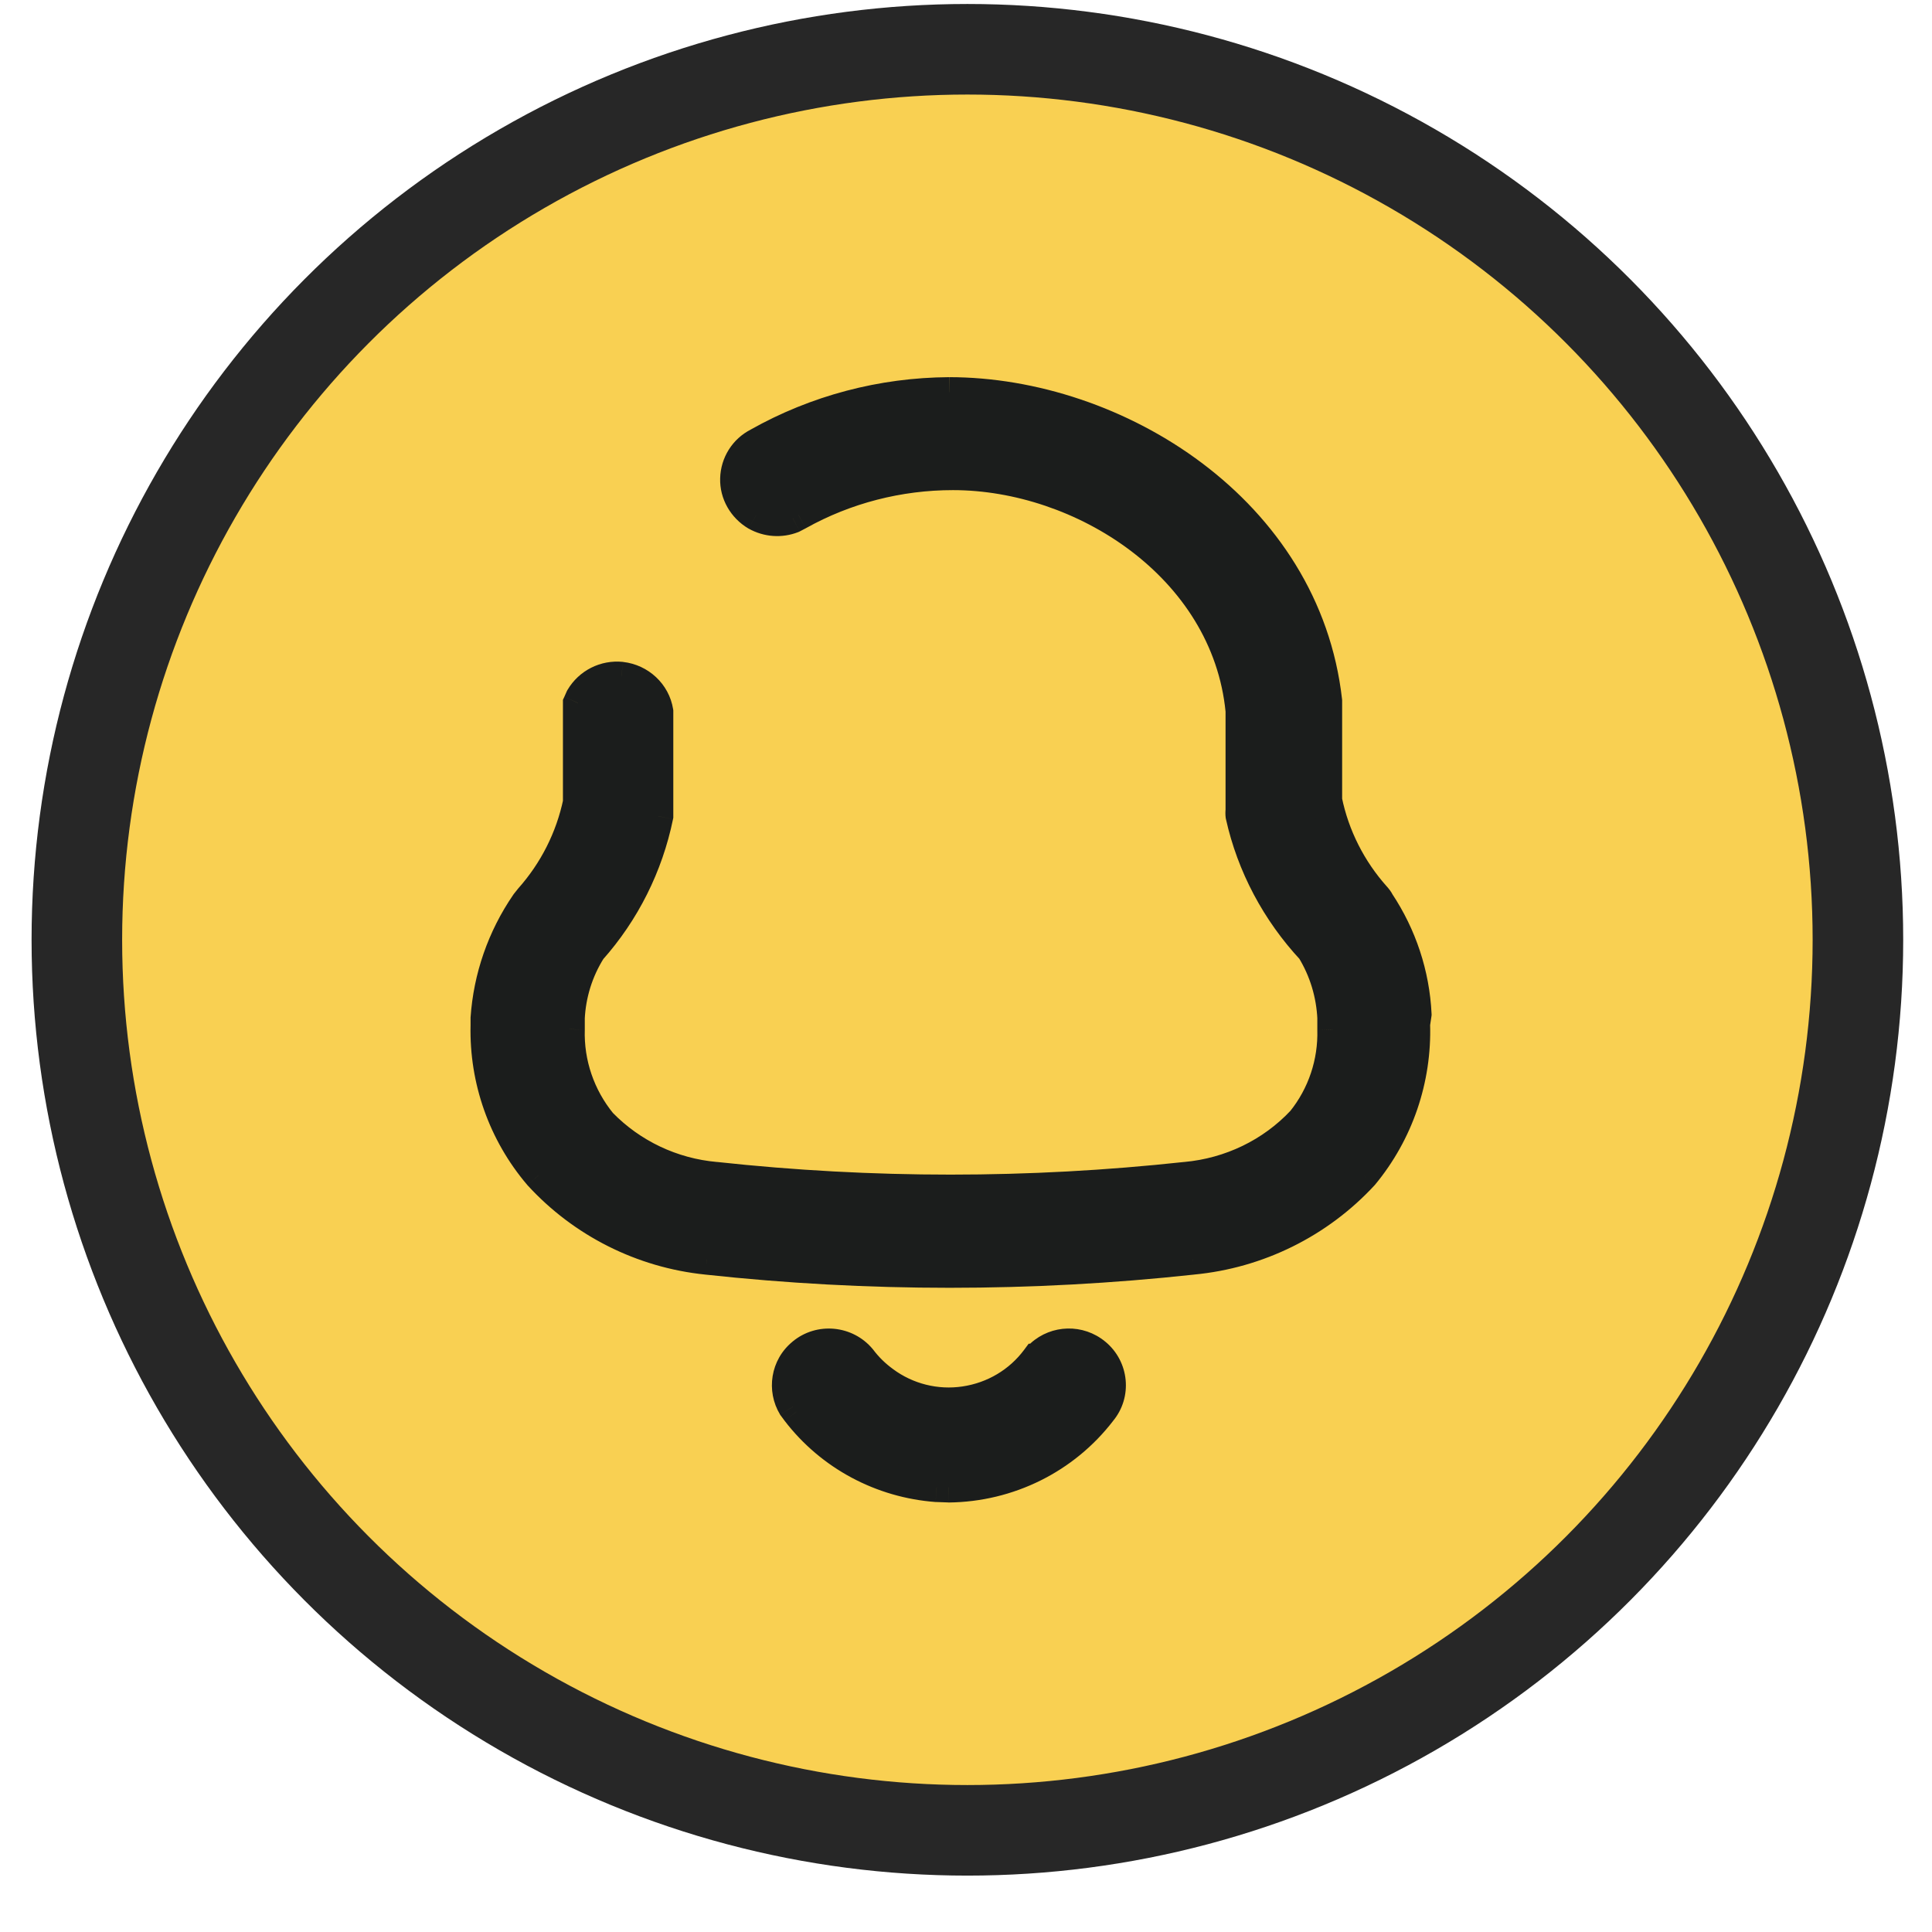 <svg width="32" height="32" viewBox="0 0 32 32" fill="none" xmlns="http://www.w3.org/2000/svg">
<circle cx="15.407" cy="15.566" r="14.723" fill="#F9D052"/>
<circle cx="16.023" cy="15.566" r="14.75" stroke="#272727" stroke-width="1.5"/>
<path fill-rule="evenodd" clip-rule="evenodd" d="M15.721 6.497C18.505 6.497 21.628 8.459 21.98 11.613V13.256C22.101 13.848 22.381 14.401 22.785 14.851C22.809 14.879 22.832 14.907 22.848 14.939C23.217 15.495 23.43 16.137 23.461 16.799L23.437 16.965C23.465 17.872 23.164 18.761 22.582 19.463C21.846 20.26 20.837 20.76 19.752 20.863C17.078 21.153 14.378 21.153 11.707 20.863C10.636 20.753 9.645 20.253 8.922 19.463C8.334 18.772 8.023 17.887 8.044 16.984V16.87C8.09 16.19 8.317 15.531 8.706 14.964L8.77 14.882C9.174 14.429 9.45 13.88 9.574 13.288V11.645L9.616 11.552C9.755 11.318 10.017 11.184 10.293 11.212C10.601 11.247 10.853 11.481 10.902 11.786V13.43V13.518C10.733 14.344 10.35 15.109 9.79 15.737C9.574 16.079 9.454 16.469 9.436 16.87V17.047C9.418 17.61 9.606 18.163 9.967 18.602C10.467 19.116 11.136 19.431 11.852 19.495C14.438 19.775 17.05 19.775 19.639 19.495C20.376 19.428 21.061 19.099 21.562 18.564C21.906 18.134 22.084 17.599 22.069 17.054V16.87C22.051 16.466 21.935 16.077 21.722 15.729C21.141 15.105 20.733 14.34 20.549 13.511C20.546 13.483 20.546 13.451 20.549 13.423V11.771C20.315 9.363 17.893 7.868 15.784 7.868C14.888 7.868 14.006 8.095 13.227 8.53L13.13 8.58C12.933 8.658 12.71 8.644 12.522 8.537C12.305 8.41 12.171 8.176 12.178 7.928C12.185 7.677 12.327 7.45 12.55 7.337C13.517 6.791 14.608 6.504 15.721 6.497ZM17.241 22.432C17.492 22.205 17.878 22.191 18.148 22.414C18.441 22.655 18.484 23.091 18.239 23.381C17.637 24.164 16.706 24.625 15.713 24.636L15.515 24.628C14.601 24.561 13.754 24.111 13.195 23.381L13.134 23.3C12.961 23.013 13.017 22.634 13.286 22.414C13.58 22.17 14.02 22.212 14.264 22.506C14.371 22.648 14.498 22.772 14.643 22.878C15.026 23.162 15.507 23.282 15.979 23.212C16.454 23.141 16.879 22.889 17.163 22.506H17.17L17.241 22.432Z" fill="#1B1D1C"/>
<path d="M21.98 11.613H22.23V11.599L22.229 11.585L21.98 11.613ZM21.98 13.256H21.73V13.281L21.735 13.306L21.98 13.256ZM22.785 14.851L22.973 14.686L22.971 14.684L22.785 14.851ZM22.848 14.939L22.625 15.051L22.631 15.065L22.64 15.078L22.848 14.939ZM23.461 16.799L23.709 16.835L23.712 16.811L23.711 16.787L23.461 16.799ZM23.437 16.965L23.189 16.929L23.186 16.951L23.187 16.973L23.437 16.965ZM22.582 19.463L22.766 19.633L22.775 19.623L22.582 19.463ZM19.752 20.863L19.729 20.614L19.725 20.614L19.752 20.863ZM11.707 20.863L11.734 20.614L11.732 20.614L11.707 20.863ZM8.922 19.463L8.732 19.625L8.738 19.632L8.922 19.463ZM8.044 16.984L8.294 16.989V16.984H8.044ZM8.044 16.87L7.794 16.853L7.794 16.862V16.87H8.044ZM8.706 14.964L8.509 14.809L8.504 14.816L8.5 14.822L8.706 14.964ZM8.77 14.882L8.583 14.716L8.578 14.722L8.574 14.727L8.77 14.882ZM9.574 13.288L9.819 13.339L9.824 13.314V13.288H9.574ZM9.574 11.645L9.347 11.542L9.324 11.591V11.645H9.574ZM9.616 11.552L9.401 11.425L9.394 11.437L9.388 11.449L9.616 11.552ZM10.293 11.212L10.321 10.964L10.318 10.963L10.293 11.212ZM10.902 11.786H11.152V11.766L11.149 11.746L10.902 11.786ZM10.902 13.518L11.147 13.569L11.152 13.544V13.518H10.902ZM9.79 15.737L9.604 15.57L9.59 15.586L9.579 15.603L9.79 15.737ZM9.436 16.87L9.186 16.859V16.87H9.436ZM9.436 17.047L9.686 17.055V17.047H9.436ZM9.967 18.602L9.774 18.761L9.781 18.769L9.788 18.777L9.967 18.602ZM11.852 19.495L11.879 19.246L11.874 19.246L11.852 19.495ZM19.639 19.495L19.616 19.246L19.612 19.246L19.639 19.495ZM21.562 18.564L21.745 18.735L21.751 18.727L21.757 18.72L21.562 18.564ZM22.069 17.054H21.819L21.819 17.061L22.069 17.054ZM22.069 16.87H22.32L22.319 16.859L22.069 16.87ZM21.722 15.729L21.935 15.599L21.922 15.577L21.905 15.559L21.722 15.729ZM20.549 13.511L20.301 13.543L20.303 13.554L20.305 13.565L20.549 13.511ZM20.549 13.423L20.797 13.455L20.799 13.439V13.423H20.549ZM20.549 11.771H20.799V11.759L20.798 11.747L20.549 11.771ZM13.227 8.53L13.342 8.752L13.349 8.748L13.227 8.53ZM13.13 8.58L13.222 8.813L13.234 8.808L13.246 8.802L13.13 8.58ZM12.522 8.537L12.395 8.753L12.399 8.755L12.522 8.537ZM12.178 7.928L12.428 7.935L12.428 7.934L12.178 7.928ZM12.55 7.337L12.664 7.56L12.673 7.554L12.55 7.337ZM17.241 22.432L17.073 22.246L17.066 22.253L17.059 22.259L17.241 22.432ZM18.148 22.414L17.988 22.607L17.989 22.608L18.148 22.414ZM18.239 23.381L18.048 23.22L18.041 23.229L18.239 23.381ZM15.713 24.636L15.704 24.886L15.716 24.886L15.713 24.636ZM15.515 24.628L15.496 24.878L15.505 24.878L15.515 24.628ZM13.195 23.381L12.994 23.53L12.996 23.533L13.195 23.381ZM13.134 23.3L12.92 23.429L12.926 23.439L12.934 23.449L13.134 23.3ZM13.286 22.414L13.444 22.608L13.446 22.607L13.286 22.414ZM14.264 22.506L14.464 22.356L14.456 22.346L14.264 22.506ZM14.643 22.878L14.792 22.677L14.791 22.676L14.643 22.878ZM15.979 23.212L15.942 22.964L15.942 22.964L15.979 23.212ZM17.163 22.506V22.256H17.038L16.963 22.357L17.163 22.506ZM17.17 22.506V22.756H17.277L17.351 22.678L17.17 22.506ZM15.721 6.747C18.417 6.747 21.397 8.649 21.732 11.641L22.229 11.585C21.858 8.27 18.593 6.247 15.721 6.247V6.747ZM21.73 11.613V13.256H22.23V11.613H21.73ZM21.735 13.306C21.865 13.941 22.166 14.535 22.599 15.018L22.971 14.684C22.597 14.266 22.337 13.754 22.225 13.206L21.735 13.306ZM22.596 15.015C22.607 15.027 22.613 15.035 22.618 15.041C22.623 15.048 22.624 15.051 22.625 15.051L23.072 14.828C23.041 14.765 23 14.717 22.973 14.686L22.596 15.015ZM22.64 15.078C22.985 15.597 23.182 16.194 23.212 16.811L23.711 16.787C23.677 16.079 23.45 15.394 23.056 14.801L22.64 15.078ZM23.214 16.762L23.189 16.929L23.684 17.002L23.709 16.835L23.214 16.762ZM23.187 16.973C23.213 17.82 22.932 18.649 22.39 19.304L22.775 19.623C23.396 18.873 23.717 17.925 23.687 16.958L23.187 16.973ZM22.399 19.294C21.704 20.045 20.752 20.517 19.729 20.614L19.776 21.111C20.921 21.003 21.988 20.475 22.766 19.633L22.399 19.294ZM19.725 20.614C17.068 20.902 14.387 20.902 11.734 20.614L11.68 21.111C14.368 21.403 17.087 21.403 19.779 21.111L19.725 20.614ZM11.732 20.614C10.723 20.51 9.788 20.039 9.107 19.294L8.738 19.632C9.502 20.467 10.55 20.995 11.681 21.111L11.732 20.614ZM9.113 19.301C8.564 18.657 8.274 17.832 8.294 16.989L7.794 16.978C7.771 17.942 8.103 18.887 8.732 19.625L9.113 19.301ZM8.294 16.984V16.87H7.794V16.984H8.294ZM8.293 16.887C8.336 16.251 8.548 15.635 8.912 15.105L8.5 14.822C8.085 15.427 7.843 16.129 7.794 16.853L8.293 16.887ZM8.902 15.119L8.966 15.037L8.574 14.727L8.509 14.809L8.902 15.119ZM8.957 15.049C9.389 14.562 9.686 13.974 9.819 13.339L9.33 13.237C9.215 13.786 8.958 14.295 8.583 14.716L8.957 15.049ZM9.824 13.288V11.645H9.324V13.288H9.824ZM9.802 11.747L9.844 11.655L9.388 11.449L9.347 11.542L9.802 11.747ZM9.831 11.68C9.921 11.529 10.089 11.443 10.267 11.461L10.318 10.963C9.945 10.925 9.589 11.107 9.401 11.425L9.831 11.68ZM10.264 11.46C10.465 11.483 10.625 11.636 10.655 11.826L11.149 11.746C11.082 11.327 10.737 11.011 10.321 10.964L10.264 11.46ZM10.652 11.786V13.43H11.152V11.786H10.652ZM10.652 13.43V13.518H11.152V13.43H10.652ZM10.657 13.468C10.496 14.25 10.134 14.976 9.604 15.57L9.977 15.903C10.566 15.242 10.969 14.437 11.147 13.569L10.657 13.468ZM9.579 15.603C9.34 15.983 9.206 16.415 9.186 16.859L9.685 16.882C9.702 16.523 9.809 16.176 10.002 15.87L9.579 15.603ZM9.186 16.87V17.047H9.686V16.87H9.186ZM9.186 17.04C9.167 17.663 9.375 18.275 9.774 18.761L10.16 18.444C9.838 18.051 9.67 17.557 9.686 17.055L9.186 17.04ZM9.788 18.777C10.33 19.334 11.055 19.675 11.83 19.744L11.874 19.246C11.217 19.188 10.604 18.898 10.146 18.428L9.788 18.777ZM11.825 19.744C14.429 20.026 17.059 20.026 19.666 19.744L19.612 19.246C17.041 19.525 14.447 19.525 11.879 19.246L11.825 19.744ZM19.661 19.744C20.458 19.671 21.2 19.315 21.745 18.735L21.38 18.392C20.921 18.882 20.294 19.184 19.616 19.246L19.661 19.744ZM21.757 18.72C22.138 18.244 22.335 17.651 22.319 17.048L21.819 17.061C21.832 17.547 21.674 18.025 21.367 18.407L21.757 18.72ZM22.319 17.054V16.87H21.819V17.054H22.319ZM22.319 16.859C22.299 16.413 22.171 15.983 21.935 15.599L21.509 15.86C21.699 16.17 21.803 16.518 21.82 16.881L22.319 16.859ZM21.905 15.559C21.354 14.967 20.968 14.241 20.793 13.457L20.305 13.565C20.499 14.439 20.929 15.244 21.539 15.9L21.905 15.559ZM20.797 13.479C20.796 13.472 20.796 13.462 20.797 13.455L20.301 13.391C20.295 13.44 20.295 13.494 20.301 13.543L20.797 13.479ZM20.799 13.423V11.771H20.299V13.423H20.799ZM20.798 11.747C20.548 9.171 17.978 7.618 15.784 7.618V8.118C17.808 8.118 20.083 9.554 20.3 11.796L20.798 11.747ZM15.784 7.618C14.846 7.618 13.922 7.855 13.105 8.312L13.349 8.748C14.09 8.334 14.93 8.118 15.784 8.118V7.618ZM13.111 8.308L13.015 8.358L13.246 8.802L13.342 8.752L13.111 8.308ZM13.039 8.347C12.911 8.398 12.767 8.389 12.645 8.32L12.399 8.755C12.653 8.898 12.955 8.918 13.222 8.813L13.039 8.347ZM12.649 8.322C12.507 8.238 12.424 8.088 12.428 7.935L11.928 7.921C11.918 8.265 12.104 8.581 12.395 8.753L12.649 8.322ZM12.428 7.934C12.432 7.774 12.523 7.631 12.663 7.56L12.437 7.114C12.131 7.269 11.937 7.579 11.928 7.922L12.428 7.934ZM12.673 7.554C13.602 7.03 14.651 6.754 15.722 6.747L15.719 6.247C14.564 6.254 13.432 6.552 12.427 7.119L12.673 7.554ZM17.408 22.617C17.568 22.473 17.815 22.464 17.988 22.607L18.307 22.222C17.941 21.919 17.416 21.937 17.073 22.246L17.408 22.617ZM17.989 22.608C18.176 22.761 18.202 23.038 18.048 23.22L18.43 23.542C18.766 23.144 18.706 22.549 18.306 22.221L17.989 22.608ZM18.041 23.229C17.486 23.95 16.628 24.375 15.711 24.386L15.716 24.886C16.785 24.874 17.788 24.378 18.437 23.534L18.041 23.229ZM15.722 24.386L15.524 24.378L15.505 24.878L15.704 24.885L15.722 24.386ZM15.533 24.379C14.689 24.317 13.909 23.902 13.393 23.229L12.996 23.533C13.6 24.321 14.512 24.805 15.496 24.878L15.533 24.379ZM13.395 23.232L13.335 23.15L12.934 23.449L12.994 23.53L13.395 23.232ZM13.348 23.17C13.237 22.987 13.274 22.747 13.444 22.608L13.128 22.221C12.76 22.521 12.684 23.039 12.92 23.429L13.348 23.17ZM13.446 22.607C13.633 22.451 13.915 22.477 14.072 22.666L14.456 22.346C14.125 21.947 13.527 21.888 13.126 22.222L13.446 22.607ZM14.064 22.656C14.187 22.82 14.332 22.96 14.496 23.08L14.791 22.676C14.664 22.584 14.555 22.477 14.464 22.356L14.064 22.656ZM14.494 23.079C14.93 23.402 15.479 23.54 16.016 23.459L15.942 22.964C15.536 23.025 15.121 22.921 14.792 22.677L14.494 23.079ZM16.016 23.459C16.556 23.379 17.039 23.092 17.364 22.655L16.963 22.357C16.718 22.686 16.353 22.903 15.942 22.964L16.016 23.459ZM17.163 22.756H17.17V22.256H17.163V22.756ZM17.351 22.678L17.422 22.604L17.059 22.259L16.989 22.334L17.351 22.678Z" fill="#1B1D1C"/>
</svg>
